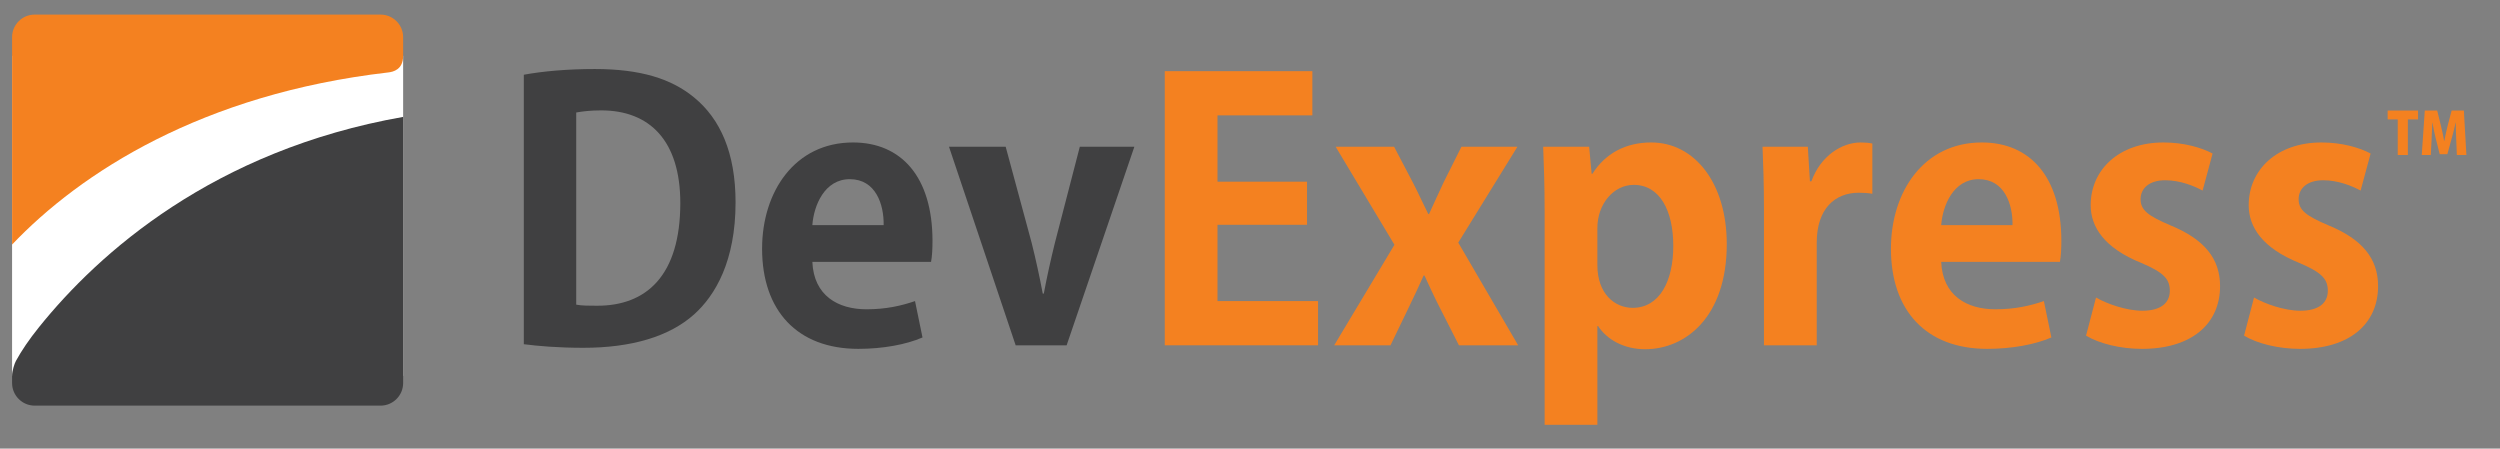 <?xml version="1.0" encoding="utf-8"?>
<!-- Generator: Adobe Illustrator 14.0.0, SVG Export Plug-In  -->
<!DOCTYPE svg PUBLIC "-//W3C//DTD SVG 1.1//EN" "http://www.w3.org/Graphics/SVG/1.1/DTD/svg11.dtd">
<svg version="1.1"
	 xmlns="http://www.w3.org/2000/svg" xmlns:xlink="http://www.w3.org/1999/xlink" xmlns:a="http://ns.adobe.com/AdobeSVGViewerExtensions/3.0/"
	 x="0px" y="0px" viewBox="-2.209 -2.667 457 82" enable-background="new -2.209 -2.667 457 82"
	 xml:space="preserve">
<rect x="-2.209" y="-2.667" width="457" height="82" fill="#808080" stroke="none"/>
<defs>
</defs>
<rect y="7.537" fill="#FFFFFF" width="71.484" height="58.497"/>
<path fill="#404041" d="M106.513,9.95c-4.887,0-9.448,0.393-12.968,1.045v49.26c2.542,0.33,6.256,0.656,10.883,0.656
	c8.729,0,15.704-2.023,20.266-6.125c3.843-3.458,7.558-9.71,7.558-20.467c0-9.058-2.801-15.248-7.558-19.154
	C120.523,11.713,114.852,9.95,106.513,9.95z M106.839,53.22c-1.304,0-2.738,0-3.714-0.196V17.899
	c1.042-0.191,2.541-0.388,4.559-0.388c8.928,0,14.467,5.604,14.467,16.944C122.151,47.618,116.025,53.285,106.839,53.22z"/>
<path fill="#404041" d="M153.717,23.375c-10.619,0-16.616,8.995-16.616,19.418c0,11.271,6.386,18.311,17.595,18.311
	c4.498,0,8.731-0.786,11.729-2.082l-1.369-6.651c-2.476,0.849-5.277,1.501-8.859,1.501c-5.215,0-9.647-2.476-9.908-8.668h21.699
	c0.197-1.04,0.263-2.41,0.263-3.841C168.25,29.63,162.515,23.375,153.717,23.375z M146.288,38.49
	c0.261-3.582,2.216-8.404,6.842-8.404c4.757,0,6.257,4.626,6.192,8.404H146.288z"/>
<path fill="#404041" d="M195.181,24.156l-4.56,17.593c-0.784,3.197-1.436,6.129-2.022,9.252h-0.192
	c-0.587-3.123-1.24-6.12-2.022-9.252l-4.756-17.593h-10.362l12.187,36.298h9.317l12.382-36.298H195.181z"/>
<path fill="#404041" d="M4.931,57.127c-1.83,2.273-3.189,4.287-4.225,6.174C0.45,63.759,0,65.123,0,66.034v1.328
	c0,2.263,1.853,4.121,4.122,4.121h63.243c2.267,0,4.119-1.858,4.119-4.121v-48.66C36.826,24.813,15.822,43.58,4.931,57.127z"/>
<polygon fill="#F48120" points="220.351,38.425 236.714,38.425 236.714,30.543 220.351,30.543 220.351,18.423 237.691,18.423 
	237.691,10.343 210.709,10.343 210.709,60.454 238.731,60.454 238.731,52.371 220.351,52.371 "/>
<path fill="#F48120" d="M275.176,24.156h-10.232l-3.262,6.515c-0.912,1.892-1.753,3.848-2.666,5.799h-0.134
	c-0.914-1.819-1.755-3.715-2.8-5.733l-3.45-6.581h-10.686l10.75,17.923L241.68,60.454h10.294l3.393-7.038
	c0.909-1.894,1.823-3.785,2.672-5.734h0.134c0.912,1.949,1.757,3.841,2.731,5.734l3.581,7.038h10.822l-10.948-18.771L275.176,24.156
	z"/>
<path fill="#F48120" d="M299.632,23.375c-4.694,0-8.408,2.022-10.753,5.733h-0.134l-0.455-4.953h-8.407
	c0.132,3.325,0.266,7.167,0.266,11.864v38.968h9.643V56.935h0.132c1.561,2.406,4.628,4.235,8.596,4.235
	c7.364,0,14.924-5.863,14.924-19.226C313.442,30.804,307.58,23.375,299.632,23.375z M296.243,53.606
	c-3.259,0-6.452-2.535-6.452-7.815v-6.779c0-4.361,2.934-7.885,6.648-7.885c4.754,0,7.229,4.694,7.229,11.148
	C303.669,48.789,301.128,53.606,296.243,53.606z"/>
<path fill="#F48120" d="M328.913,30.479h-0.268l-0.386-6.324h-8.277c0.131,3.255,0.26,6.844,0.26,11.339v24.959h9.647V41.684
	c0-6.188,3.316-9.121,7.684-9.121c0.985,0,1.766,0.064,2.482,0.192v-9.186c-0.652-0.131-1.244-0.193-2.153-0.193
	C334.514,23.375,330.607,25.783,328.913,30.479z"/>
<path fill="#F48120" d="M360.07,23.375c-10.62,0-16.615,8.995-16.615,19.418c0,11.271,6.381,18.311,17.593,18.311
	c4.495,0,8.732-0.786,11.734-2.082l-1.371-6.651c-2.476,0.849-5.277,1.501-8.86,1.501c-5.215,0-9.645-2.476-9.91-8.668h21.703
	c0.191-1.04,0.262-2.41,0.262-3.841C374.605,29.63,368.864,23.375,360.07,23.375z M352.641,38.49
	c0.266-3.582,2.219-8.404,6.845-8.404c4.756,0,6.257,4.626,6.193,8.404H352.641z"/>
<path fill="#F48120" d="M394.628,38.561c-4.172-1.763-5.537-2.808-5.537-4.822c0-1.96,1.562-3.455,4.489-3.455
	c2.738,0,5.284,1.039,6.846,1.888l1.826-6.773c-2.086-1.11-5.275-2.022-8.99-2.022c-8.084,0-13.294,4.95-13.294,11.465
	c0,3.979,2.47,7.821,9.252,10.557c3.974,1.694,5.212,2.866,5.212,5.082c0,2.222-1.623,3.654-5.021,3.654
	c-2.991,0-6.581-1.306-8.469-2.416l-1.823,6.974c2.406,1.44,6.26,2.413,10.229,2.413c9.063,0,14.271-4.564,14.271-11.474
	C403.619,44.62,400.753,41.096,394.628,38.561z"/>
<path fill="#F48120" d="M423.513,38.561c-4.171-1.763-5.534-2.808-5.534-4.822c0-1.96,1.561-3.455,4.492-3.455
	c2.733,0,5.281,1.039,6.84,1.888l1.83-6.773c-2.087-1.11-5.28-2.022-8.991-2.022c-8.086,0-13.298,4.95-13.298,11.465
	c0,3.979,2.472,7.821,9.253,10.557c3.973,1.694,5.212,2.866,5.212,5.082c0,2.222-1.624,3.654-5.02,3.654
	c-2.993,0-6.582-1.306-8.469-2.416l-1.823,6.974c2.405,1.44,6.26,2.413,10.229,2.413c9.059,0,14.269-4.564,14.269-11.474
	C432.503,44.62,429.641,41.096,423.513,38.561z"/>
<path fill="#F48120" d="M67.365,0H4.122C1.853,0,0,1.854,0,4.127v37.911c12.517-13.163,34.796-27.543,68.767-31.464
	c0.901-0.101,2.717-0.52,2.717-3.037v-3.41C71.484,1.854,69.632,0,67.365,0z"/>
<path fill="#F48120" d="M439.81,19.155h-1.862v6.511h-1.85v-6.511h-1.843v-1.618h5.555V19.155z"/>
<path fill="#F48120" d="M448.648,25.666h-1.747l-0.113-2.902c-0.042-0.863-0.085-1.945-0.074-3.02h-0.033
	c-0.209,0.978-0.493,2.081-0.713,2.861l-0.801,2.914h-1.396l-0.726-2.892c-0.202-0.779-0.432-1.883-0.604-2.883h-0.03
	c-0.032,1.01-0.083,2.156-0.124,3.03l-0.14,2.892h-1.66l0.559-8.129h2.262l0.648,2.627c0.232,0.965,0.465,1.956,0.624,2.916h0.041
	c0.168-0.938,0.401-1.979,0.643-2.926l0.69-2.617h2.232L448.648,25.666z"/>
</svg>
